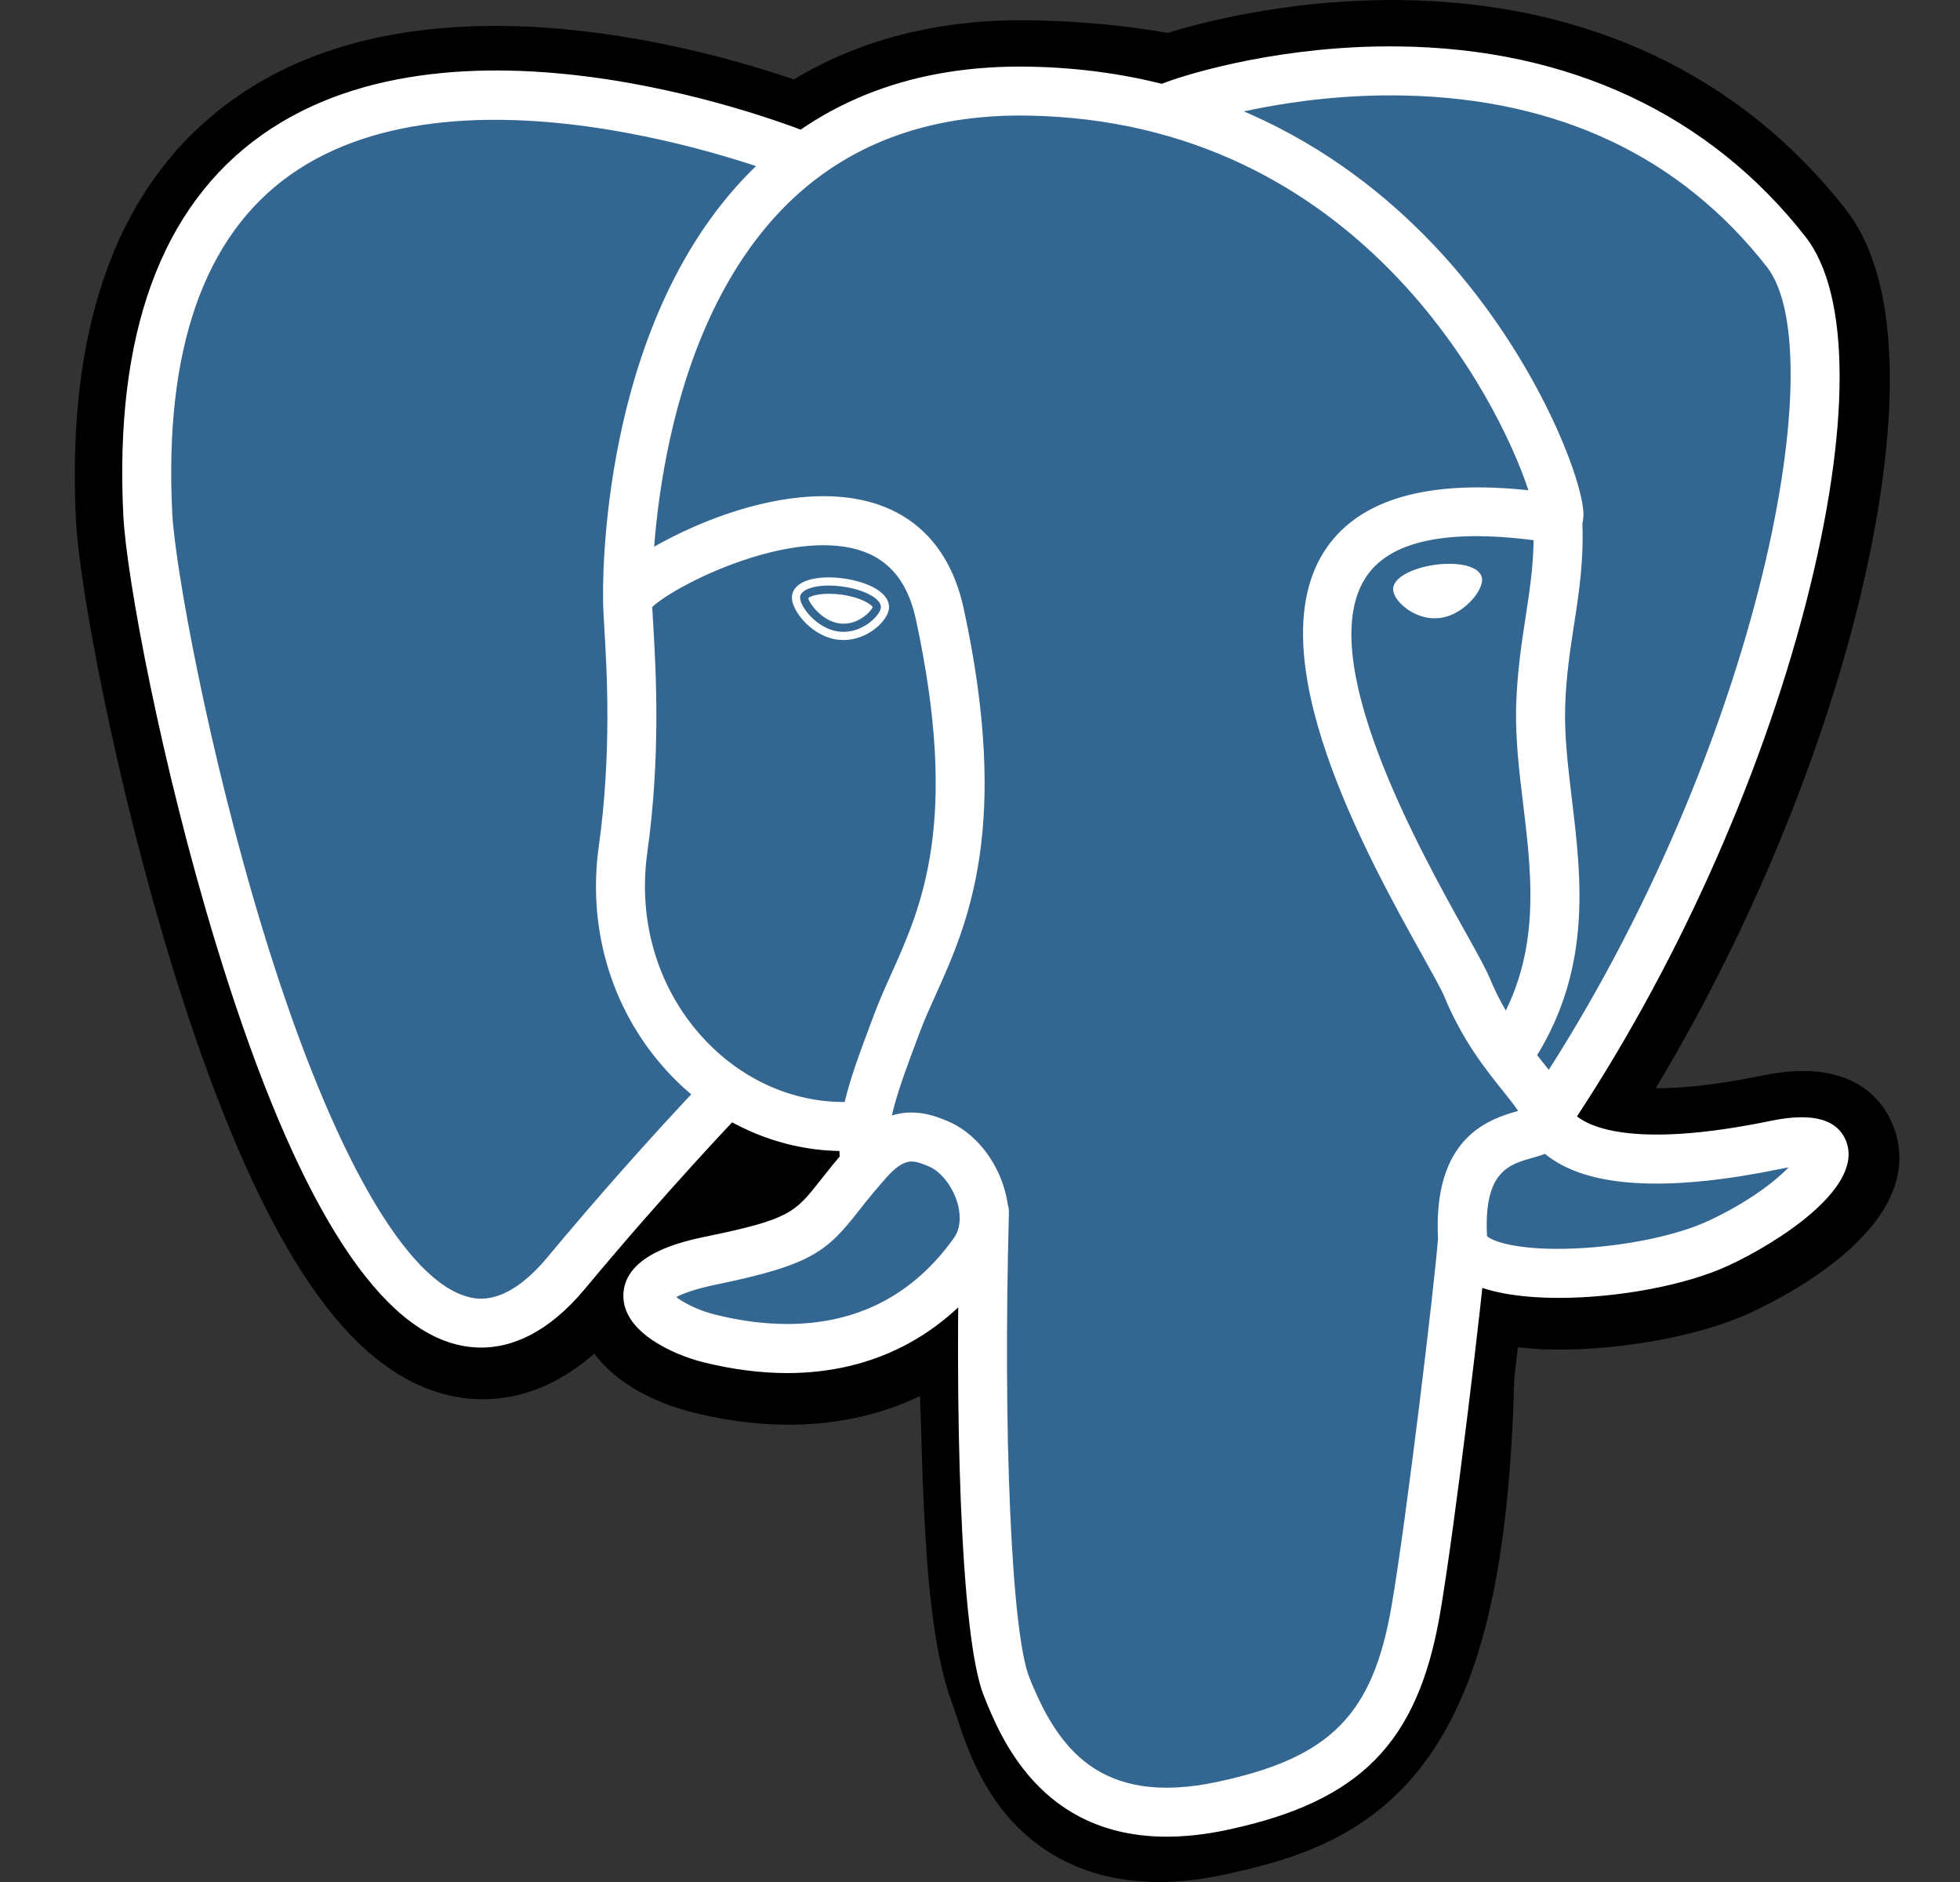 <svg viewBox="0 0 25 24" fill="none" xmlns="http://www.w3.org/2000/svg">
	<rect x="0" y="0" width="25" height="24" fill="#333333" stroke="none"/>
	<path
		d="M14.783 24C13.928 24 13.37 23.669 13.032 23.35C12.521 22.868 12.319 22.247 12.198 21.876L12.145 21.721C11.902 21.064 11.819 20.116 11.77 18.897C11.763 18.713 11.758 18.525 11.752 18.325C11.748 18.178 11.743 17.995 11.735 17.803C11.427 17.95 11.1 18.053 10.763 18.11C10.16 18.213 9.512 18.18 8.835 18.011C8.358 17.892 7.863 17.644 7.58 17.262C6.757 17.983 5.972 17.886 5.544 17.743C4.789 17.491 4.114 16.784 3.479 15.581C3.026 14.724 2.589 13.607 2.178 12.262C1.463 9.919 1.009 7.451 0.969 6.641C0.842 4.105 1.524 2.291 2.997 1.251C5.321 -0.39 8.841 0.575 10.125 1.013C10.987 0.493 12.002 0.24 13.148 0.259C13.764 0.269 14.35 0.323 14.895 0.42C15.463 0.241 16.585 -0.015 17.87 0.001C20.236 0.029 22.197 0.951 23.541 2.668C24.499 3.893 24.025 6.465 23.658 7.889C23.14 9.892 22.233 12.023 21.119 13.877C21.422 13.88 21.86 13.843 22.483 13.715C23.712 13.461 24.072 14.12 24.169 14.415C24.56 15.599 22.861 16.493 22.331 16.739C21.652 17.054 20.545 17.246 19.639 17.205L19.599 17.202L19.361 17.181L19.337 17.38L19.315 17.574C19.254 19.925 18.918 21.413 18.227 22.397C17.503 23.428 16.496 23.717 15.61 23.907C15.307 23.972 15.032 24 14.783 24V24ZM12.983 15.445C13.535 15.887 13.583 16.718 13.627 18.273C13.632 18.466 13.637 18.65 13.644 18.821C13.665 19.34 13.714 20.556 13.904 21.07C13.931 21.142 13.955 21.216 13.98 21.294C14.193 21.944 14.299 22.27 15.216 22.073C15.986 21.908 16.382 21.76 16.692 21.319C17.143 20.678 17.395 19.387 17.441 17.484L18.378 17.507L17.447 17.395L17.475 17.163C17.564 16.397 17.628 15.844 18.14 15.478C18.551 15.184 19.019 15.213 19.392 15.28C18.982 14.971 18.869 14.608 18.838 14.459L18.76 14.074L18.98 13.748C20.245 11.871 21.288 9.565 21.842 7.42C22.411 5.216 22.238 4.045 22.064 3.824C19.766 0.888 15.782 2.1 15.366 2.237L15.296 2.276L14.943 2.341L14.762 2.304C14.264 2.2 13.711 2.143 13.118 2.133C12.186 2.118 11.435 2.338 10.818 2.806L10.391 3.13L9.895 2.925C8.834 2.492 5.72 1.62 4.077 2.784C3.165 3.43 2.749 4.696 2.842 6.547C2.873 7.158 3.288 9.471 3.972 11.714C4.919 14.814 5.779 15.844 6.138 15.964C6.201 15.985 6.363 15.859 6.525 15.664C7.2 14.855 7.898 14.067 8.62 13.3L9.163 12.729L9.819 13.165C10.083 13.34 10.375 13.44 10.674 13.459L12.239 12.124L12.012 14.438C12.007 14.489 12.005 14.56 12.025 14.691L12.093 15.13L11.797 15.46L11.763 15.499L12.623 15.896L12.983 15.445V15.445Z"
		fill="black"
	/>
	<path
		d="M22.672 14.633C19.945 15.196 19.757 14.272 19.757 14.272C22.637 9.998 23.841 4.573 22.802 3.245C19.968 -0.376 15.061 1.336 14.979 1.381L14.952 1.386C14.413 1.274 13.81 1.207 13.132 1.196C11.898 1.176 10.962 1.52 10.251 2.058C10.251 2.058 1.498 -1.548 1.905 6.594C1.991 8.326 4.387 19.699 7.245 16.264C8.289 15.008 9.298 13.946 9.298 13.946C9.8 14.278 10.4 14.448 11.029 14.387L11.078 14.346C11.062 14.502 11.07 14.654 11.097 14.835C10.361 15.658 10.578 15.802 9.106 16.105C7.616 16.412 8.491 16.958 9.063 17.101C9.755 17.274 11.357 17.519 12.439 16.004L12.396 16.177C12.684 16.408 12.887 17.68 12.853 18.833C12.819 19.986 12.796 20.777 13.024 21.395C13.251 22.014 13.477 23.405 15.412 22.99C17.029 22.644 17.866 21.746 17.983 20.248C18.066 19.184 18.253 19.341 18.265 18.389L18.415 17.939C18.588 16.496 18.443 16.03 19.439 16.247L19.681 16.268C20.414 16.301 21.373 16.15 21.936 15.888C23.149 15.326 23.868 14.386 22.672 14.633V14.633Z"
		fill="#336791"
	/>
	<path
		d="M14.881 23.422C13.268 23.422 12.757 22.145 12.548 21.623C12.242 20.858 12.176 17.887 12.244 15.451C12.245 15.41 12.255 15.37 12.271 15.332C12.288 15.295 12.312 15.261 12.342 15.233C12.372 15.205 12.407 15.183 12.445 15.168C12.484 15.153 12.524 15.147 12.566 15.148C12.607 15.149 12.647 15.158 12.684 15.175C12.722 15.192 12.756 15.216 12.784 15.245C12.812 15.275 12.834 15.31 12.849 15.349C12.864 15.387 12.87 15.428 12.869 15.469C12.791 18.278 12.902 20.824 13.129 21.391C13.482 22.274 14.018 23.047 15.533 22.722C16.972 22.414 17.511 21.868 17.75 20.477C17.935 19.41 18.299 16.373 18.344 15.774C18.347 15.733 18.358 15.693 18.376 15.656C18.395 15.619 18.42 15.587 18.451 15.56C18.482 15.533 18.518 15.513 18.558 15.5C18.597 15.487 18.638 15.482 18.679 15.485C18.761 15.492 18.838 15.53 18.892 15.593C18.946 15.656 18.973 15.738 18.967 15.82C18.92 16.444 18.558 19.475 18.367 20.584C18.083 22.227 17.351 22.972 15.664 23.333C15.378 23.395 15.117 23.422 14.881 23.422ZM6.137 17.185C5.996 17.184 5.856 17.161 5.722 17.116C4.675 16.767 3.677 15.061 2.757 12.045C2.056 9.75 1.612 7.354 1.573 6.575C1.458 4.267 2.052 2.634 3.34 1.721C5.888 -0.084 10.175 1.635 10.356 1.709C10.433 1.741 10.494 1.801 10.526 1.878C10.558 1.954 10.558 2.04 10.527 2.117C10.496 2.194 10.435 2.255 10.359 2.287C10.282 2.319 10.196 2.319 10.119 2.288C10.078 2.271 5.968 0.624 3.7 2.232C2.599 3.013 2.093 4.464 2.197 6.544C2.23 7.2 2.645 9.538 3.354 11.863C4.176 14.555 5.111 16.253 5.92 16.523C6.047 16.565 6.433 16.694 6.985 16.03C7.629 15.257 8.297 14.504 8.989 13.772C9.047 13.714 9.125 13.682 9.206 13.681C9.288 13.68 9.367 13.711 9.426 13.768C9.485 13.824 9.519 13.902 9.522 13.983C9.525 14.065 9.495 14.144 9.44 14.205C9.431 14.214 8.491 15.197 7.466 16.43C6.981 17.013 6.516 17.185 6.137 17.185ZM19.738 14.551C19.681 14.551 19.625 14.535 19.577 14.506C19.528 14.477 19.489 14.435 19.462 14.385C19.435 14.335 19.423 14.278 19.426 14.222C19.429 14.165 19.447 14.111 19.479 14.064C22.39 9.743 23.412 4.522 22.537 3.404C21.435 1.996 19.88 1.261 17.913 1.218C16.457 1.187 15.3 1.559 15.11 1.624L15.063 1.643C14.873 1.703 14.727 1.599 14.671 1.477C14.64 1.407 14.635 1.328 14.658 1.255C14.681 1.182 14.73 1.12 14.795 1.08C14.804 1.075 14.833 1.063 14.879 1.046C15.201 0.928 16.376 0.575 17.831 0.592C20.007 0.615 21.805 1.454 23.029 3.019C23.608 3.759 23.61 5.465 23.033 7.698C22.445 9.976 21.338 12.423 19.997 14.413C19.937 14.503 19.838 14.551 19.738 14.551ZM19.887 16.551C19.389 16.551 18.944 16.481 18.677 16.321C18.403 16.157 18.35 15.933 18.343 15.815C18.269 14.5 18.994 14.271 19.364 14.167C19.312 14.089 19.239 13.997 19.163 13.903C18.947 13.633 18.652 13.264 18.424 12.712C18.389 12.626 18.277 12.425 18.148 12.193C17.447 10.936 15.988 8.32 16.925 6.98C17.359 6.36 18.222 6.116 19.495 6.252C19.121 5.112 17.338 1.544 13.108 1.474C11.836 1.453 10.792 1.845 10.008 2.636C8.253 4.409 8.317 7.616 8.318 7.648C8.319 7.689 8.312 7.73 8.297 7.769C8.282 7.807 8.26 7.842 8.232 7.872C8.204 7.902 8.17 7.926 8.132 7.942C8.095 7.959 8.054 7.968 8.013 7.969C7.972 7.97 7.931 7.963 7.893 7.948C7.855 7.934 7.82 7.912 7.79 7.883C7.76 7.855 7.736 7.821 7.72 7.784C7.703 7.746 7.694 7.706 7.693 7.665C7.689 7.522 7.623 4.157 9.564 2.196C10.473 1.279 11.668 0.826 13.118 0.85C15.824 0.894 17.566 2.27 18.551 3.416C19.624 4.665 20.151 6.043 20.194 6.503C20.226 6.845 19.981 6.914 19.931 6.924L19.818 6.926C18.569 6.726 17.768 6.865 17.437 7.339C16.724 8.357 18.104 10.832 18.693 11.889C18.844 12.159 18.952 12.354 19.002 12.474C19.196 12.943 19.448 13.259 19.651 13.512C19.829 13.735 19.984 13.928 20.039 14.155C20.065 14.2 20.429 14.739 22.59 14.293C23.132 14.181 23.456 14.277 23.556 14.577C23.751 15.168 22.655 15.857 22.049 16.138C21.505 16.391 20.637 16.551 19.887 16.551ZM18.967 15.763C19.035 15.832 19.378 15.952 20.089 15.921C20.72 15.894 21.386 15.757 21.786 15.571C22.297 15.334 22.638 15.068 22.815 14.887L22.717 14.905C21.335 15.19 20.358 15.152 19.812 14.792C19.776 14.768 19.74 14.742 19.706 14.714C19.647 14.737 19.593 14.752 19.554 14.763C19.244 14.85 18.924 14.94 18.967 15.763ZM10.041 17.51C9.698 17.51 9.337 17.463 8.968 17.371C8.586 17.275 7.941 16.987 7.951 16.515C7.962 15.984 8.733 15.825 9.024 15.765C10.073 15.549 10.141 15.463 10.469 15.046C10.564 14.925 10.683 14.774 10.845 14.593C11.086 14.323 11.349 14.187 11.627 14.187C11.821 14.187 11.98 14.253 12.085 14.296C12.42 14.435 12.699 14.77 12.814 15.171C12.917 15.533 12.868 15.882 12.675 16.152C12.04 17.04 11.13 17.51 10.041 17.51ZM8.626 16.541C8.72 16.614 8.909 16.712 9.12 16.764C9.439 16.844 9.749 16.884 10.041 16.884C10.932 16.884 11.647 16.516 12.166 15.789C12.274 15.637 12.242 15.444 12.213 15.343C12.152 15.131 12.001 14.938 11.846 14.874C11.762 14.839 11.692 14.812 11.628 14.812C11.593 14.812 11.488 14.812 11.312 15.01C11.19 15.147 11.072 15.288 10.96 15.433C10.552 15.952 10.365 16.128 9.15 16.378C8.854 16.439 8.702 16.5 8.626 16.541ZM11.03 15.1C10.955 15.099 10.883 15.073 10.826 15.024C10.77 14.975 10.732 14.908 10.721 14.834C10.713 14.782 10.708 14.73 10.706 14.678C9.909 14.663 9.141 14.321 8.558 13.713C7.821 12.943 7.485 11.877 7.638 10.789C7.803 9.606 7.741 8.562 7.708 8.001C7.699 7.845 7.692 7.732 7.692 7.655C7.693 7.556 7.695 7.293 8.572 6.849C8.884 6.691 9.509 6.415 10.192 6.344C11.324 6.227 12.07 6.731 12.293 7.764C12.896 10.551 12.341 11.784 11.936 12.684C11.86 12.852 11.789 13.01 11.732 13.163L11.681 13.299C11.467 13.873 11.282 14.369 11.339 14.739C11.345 14.78 11.344 14.821 11.334 14.861C11.324 14.901 11.306 14.938 11.282 14.972C11.258 15.005 11.227 15.033 11.192 15.054C11.157 15.075 11.118 15.089 11.078 15.096L11.03 15.1ZM8.319 7.741L8.332 7.964C8.366 8.547 8.43 9.631 8.256 10.875C8.131 11.774 8.405 12.65 9.009 13.28C9.487 13.778 10.115 14.053 10.761 14.053H10.774C10.846 13.748 10.966 13.427 11.096 13.08L11.146 12.946C11.21 12.773 11.285 12.605 11.365 12.427C11.755 11.561 12.241 10.482 11.682 7.896C11.571 7.384 11.303 7.087 10.861 6.989C9.954 6.789 8.603 7.471 8.319 7.741ZM10.206 7.608C10.19 7.719 10.408 8.014 10.693 8.053C10.977 8.093 11.22 7.862 11.235 7.752C11.251 7.641 11.033 7.52 10.748 7.48C10.464 7.44 10.221 7.498 10.206 7.608ZM10.758 8.162L10.678 8.157C10.502 8.132 10.324 8.021 10.202 7.859C10.159 7.802 10.089 7.692 10.103 7.594C10.123 7.45 10.299 7.363 10.573 7.363C10.634 7.363 10.698 7.368 10.762 7.377C10.912 7.398 11.052 7.441 11.155 7.498C11.333 7.598 11.346 7.709 11.338 7.766C11.316 7.926 11.063 8.162 10.758 8.162ZM10.31 7.627C10.319 7.695 10.487 7.92 10.707 7.95L10.758 7.954C10.961 7.954 11.113 7.794 11.131 7.742C11.112 7.706 10.981 7.618 10.734 7.583C10.681 7.576 10.627 7.572 10.573 7.572C10.414 7.572 10.33 7.607 10.31 7.627ZM18.852 7.383C18.867 7.493 18.649 7.789 18.365 7.828C18.081 7.868 17.838 7.637 17.822 7.527C17.808 7.416 18.025 7.294 18.309 7.255C18.593 7.215 18.836 7.273 18.852 7.383ZM18.3 7.885C18.026 7.885 17.79 7.672 17.771 7.534C17.748 7.368 18.021 7.242 18.302 7.203C18.364 7.194 18.425 7.19 18.484 7.19C18.727 7.19 18.887 7.261 18.903 7.376C18.914 7.45 18.857 7.565 18.759 7.668C18.694 7.736 18.558 7.854 18.372 7.88L18.3 7.885ZM18.484 7.294C18.43 7.294 18.374 7.298 18.317 7.306C18.034 7.346 17.866 7.459 17.874 7.52C17.884 7.586 18.064 7.78 18.3 7.78L18.358 7.776C18.512 7.755 18.628 7.654 18.683 7.596C18.77 7.505 18.804 7.419 18.8 7.39C18.795 7.351 18.691 7.294 18.484 7.294ZM19.261 13.728C19.204 13.728 19.149 13.713 19.1 13.684C19.052 13.655 19.012 13.613 18.985 13.563C18.959 13.513 18.946 13.457 18.949 13.4C18.952 13.344 18.97 13.289 19.002 13.242C19.667 12.248 19.546 11.234 19.428 10.253C19.377 9.836 19.326 9.404 19.339 8.989C19.353 8.563 19.407 8.211 19.459 7.871C19.521 7.467 19.58 7.087 19.556 6.634C19.554 6.593 19.56 6.552 19.573 6.514C19.587 6.475 19.608 6.439 19.635 6.409C19.663 6.378 19.696 6.353 19.733 6.336C19.77 6.318 19.81 6.308 19.851 6.306C19.892 6.303 19.933 6.309 19.972 6.323C20.011 6.337 20.046 6.358 20.077 6.385C20.107 6.412 20.132 6.446 20.15 6.483C20.168 6.52 20.178 6.56 20.18 6.601C20.208 7.118 20.142 7.549 20.077 7.966C20.028 8.287 19.976 8.62 19.964 9.009C19.952 9.376 19.999 9.766 20.048 10.179C20.174 11.221 20.316 12.403 19.521 13.589C19.493 13.632 19.454 13.667 19.409 13.691C19.363 13.716 19.312 13.728 19.261 13.728Z"
		fill="white"
	/>
</svg>

